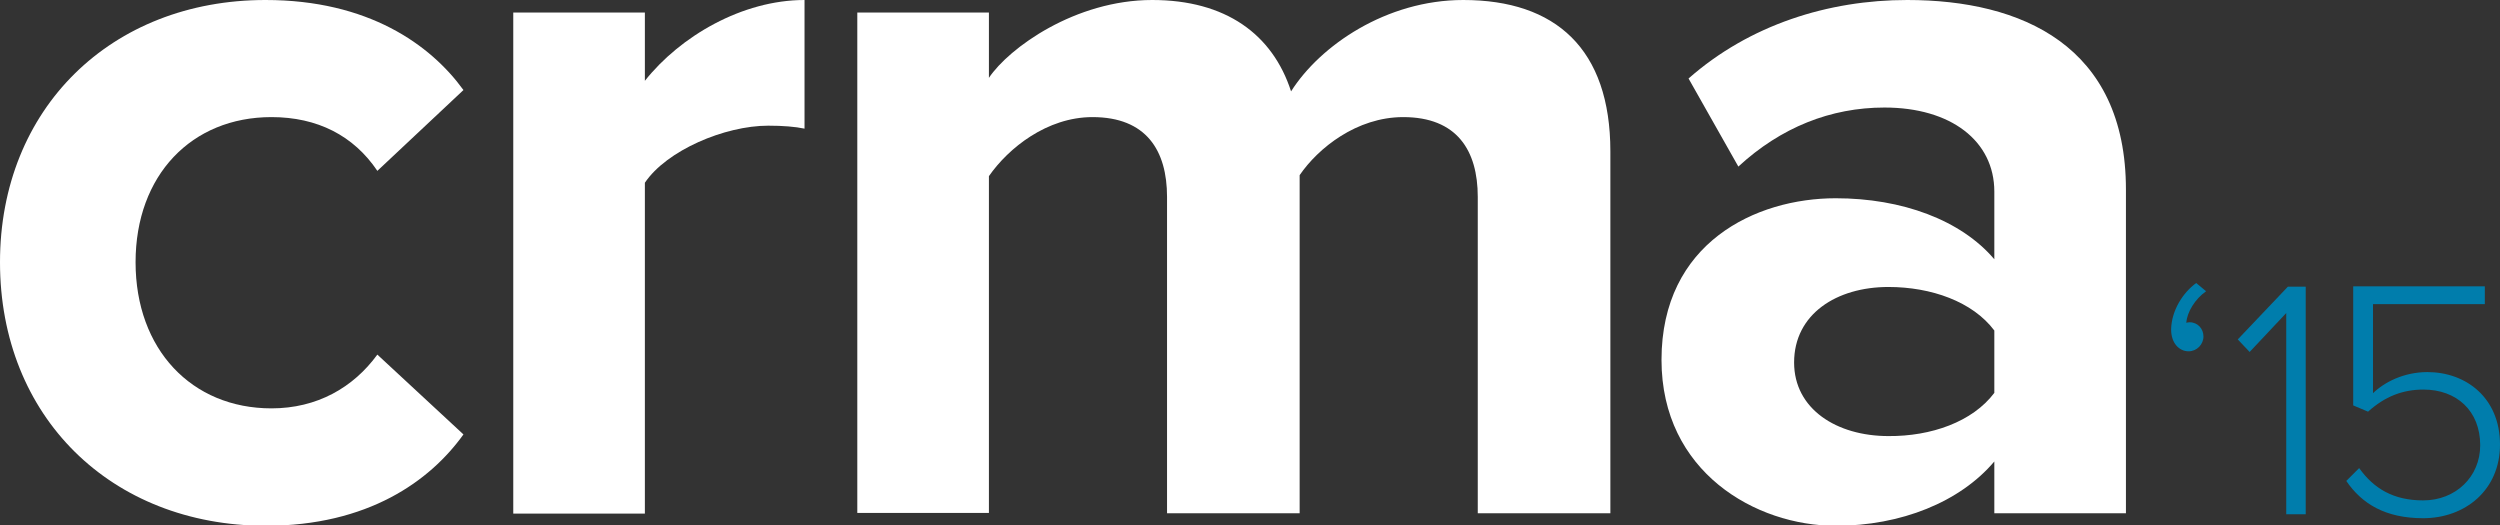 <?xml version="1.0" encoding="utf-8"?>
<!-- Generator: Adobe Illustrator 18.0.0, SVG Export Plug-In . SVG Version: 6.00 Build 0)  -->
<!DOCTYPE svg PUBLIC "-//W3C//DTD SVG 1.1//EN" "http://www.w3.org/Graphics/SVG/1.1/DTD/svg11.dtd">
<svg version="1.1" id="Calque_1" xmlns="http://www.w3.org/2000/svg" xmlns:xlink="http://www.w3.org/1999/xlink" x="0px" y="0px"
	 viewBox="0 0 757.9 159.3" enable-background="new 0 0 757.9 159.3" xml:space="preserve">
<rect x="0" y="0" width="757.9" height="159.3" fill="#333333" stroke="none"/>
<path fill="#FFFFFF" d="M0,79.5C0,33,33.6,0,80.5,0c31.1,0,50,13.5,60,27.3l-26.1,24.5c-7.2-10.7-18.2-16.3-32.1-16.3
	c-24.2,0-41.2,17.6-41.2,44c0,26.4,17,44.3,41.2,44.3c13.8,0,24.8-6.3,32.1-16.3l26.1,24.2c-10.1,14.1-28.9,27.7-60,27.7
	C33.6,159.3,0,126.3,0,79.5z"/>
<path fill="#FFFFFF" d="M155.6,155.6V3.8h39.9v20.7C206.2,11,225,0,243.9,0v39c-2.8-0.6-6.6-0.9-11-0.9c-13.2,0-30.8,7.5-37.4,17.3
	v100.3H155.6z"/>
<path fill="#FFFFFF" d="M448,155.6V59.7c0-14.1-6.3-24.2-22.6-24.2c-14.1,0-25.8,9.4-31.4,17.6v102.5h-40.2V59.7
	c0-14.1-6.3-24.2-22.6-24.2c-13.8,0-25.5,9.4-31.4,17.9v102.1h-39.9V3.8h39.9v19.8C305.9,14.5,326,0,349.3,0
	c22.3,0,36.5,10.4,42.1,27.7C400.2,13.8,420.3,0,443.6,0c28,0,44.6,14.8,44.6,45.9v109.7H448z"/>
<path fill="#FFFFFF" d="M604.6,155.6v-15.7c-10.4,12.3-28.3,19.5-48.1,19.5c-24.2,0-52.8-16.3-52.8-50.3c0-35.5,28.6-49,52.8-49
	c20.1,0,38,6.6,48.1,18.5V58.1c0-15.4-13.2-25.5-33.3-25.5c-16.3,0-31.4,6-44.3,17.9l-15.1-26.7C530.4,7.5,554.3,0,578.2,0
	c34.6,0,66.3,13.8,66.3,57.5v98.1H604.6z M604.6,119.1v-18.9c-6.6-8.8-19.2-13.2-32.1-13.2c-15.7,0-28.6,8.2-28.6,22.9
	c0,14.1,12.9,22.3,28.6,22.3C585.4,132.3,598,127.9,604.6,119.1z"/>
<path fill="#007DAC" d="M665.8,85.8l3,2.5c-3.3,2.3-5.8,6.3-6,9.6c0-0.1,0.7-0.2,1-0.2c2.5,0,4.2,2,4.2,4.3c0,2.4-2,4.5-4.5,4.5
	c-2.8,0-5.3-2.4-5.3-6.6C658.3,94.1,661.8,88.7,665.8,85.8z"/>
<path fill="#007DAC" d="M693.1,155.9v-61L682,106.7l-3.6-3.8l15.2-16h5.4v69H693.1z"/>
<path fill="#007DAC" d="M711.3,145.8l3.9-3.9c4.5,6.3,10.5,9.8,19.4,9.8c9.9,0,17.3-7.2,17.3-16.7c0-10.5-7.2-16.9-17.2-16.9
	c-6.3,0-11.7,2.1-16.8,6.7l-4.5-1.9V86.8h39.9v5.4h-33.9v27c3.4-3.3,9.3-6.4,16.5-6.4c11.6,0,22,7.7,22,22
	c0,13.8-10.6,22.3-23.3,22.3C723.1,157.1,716,152.7,711.3,145.8z"/>
</svg>
